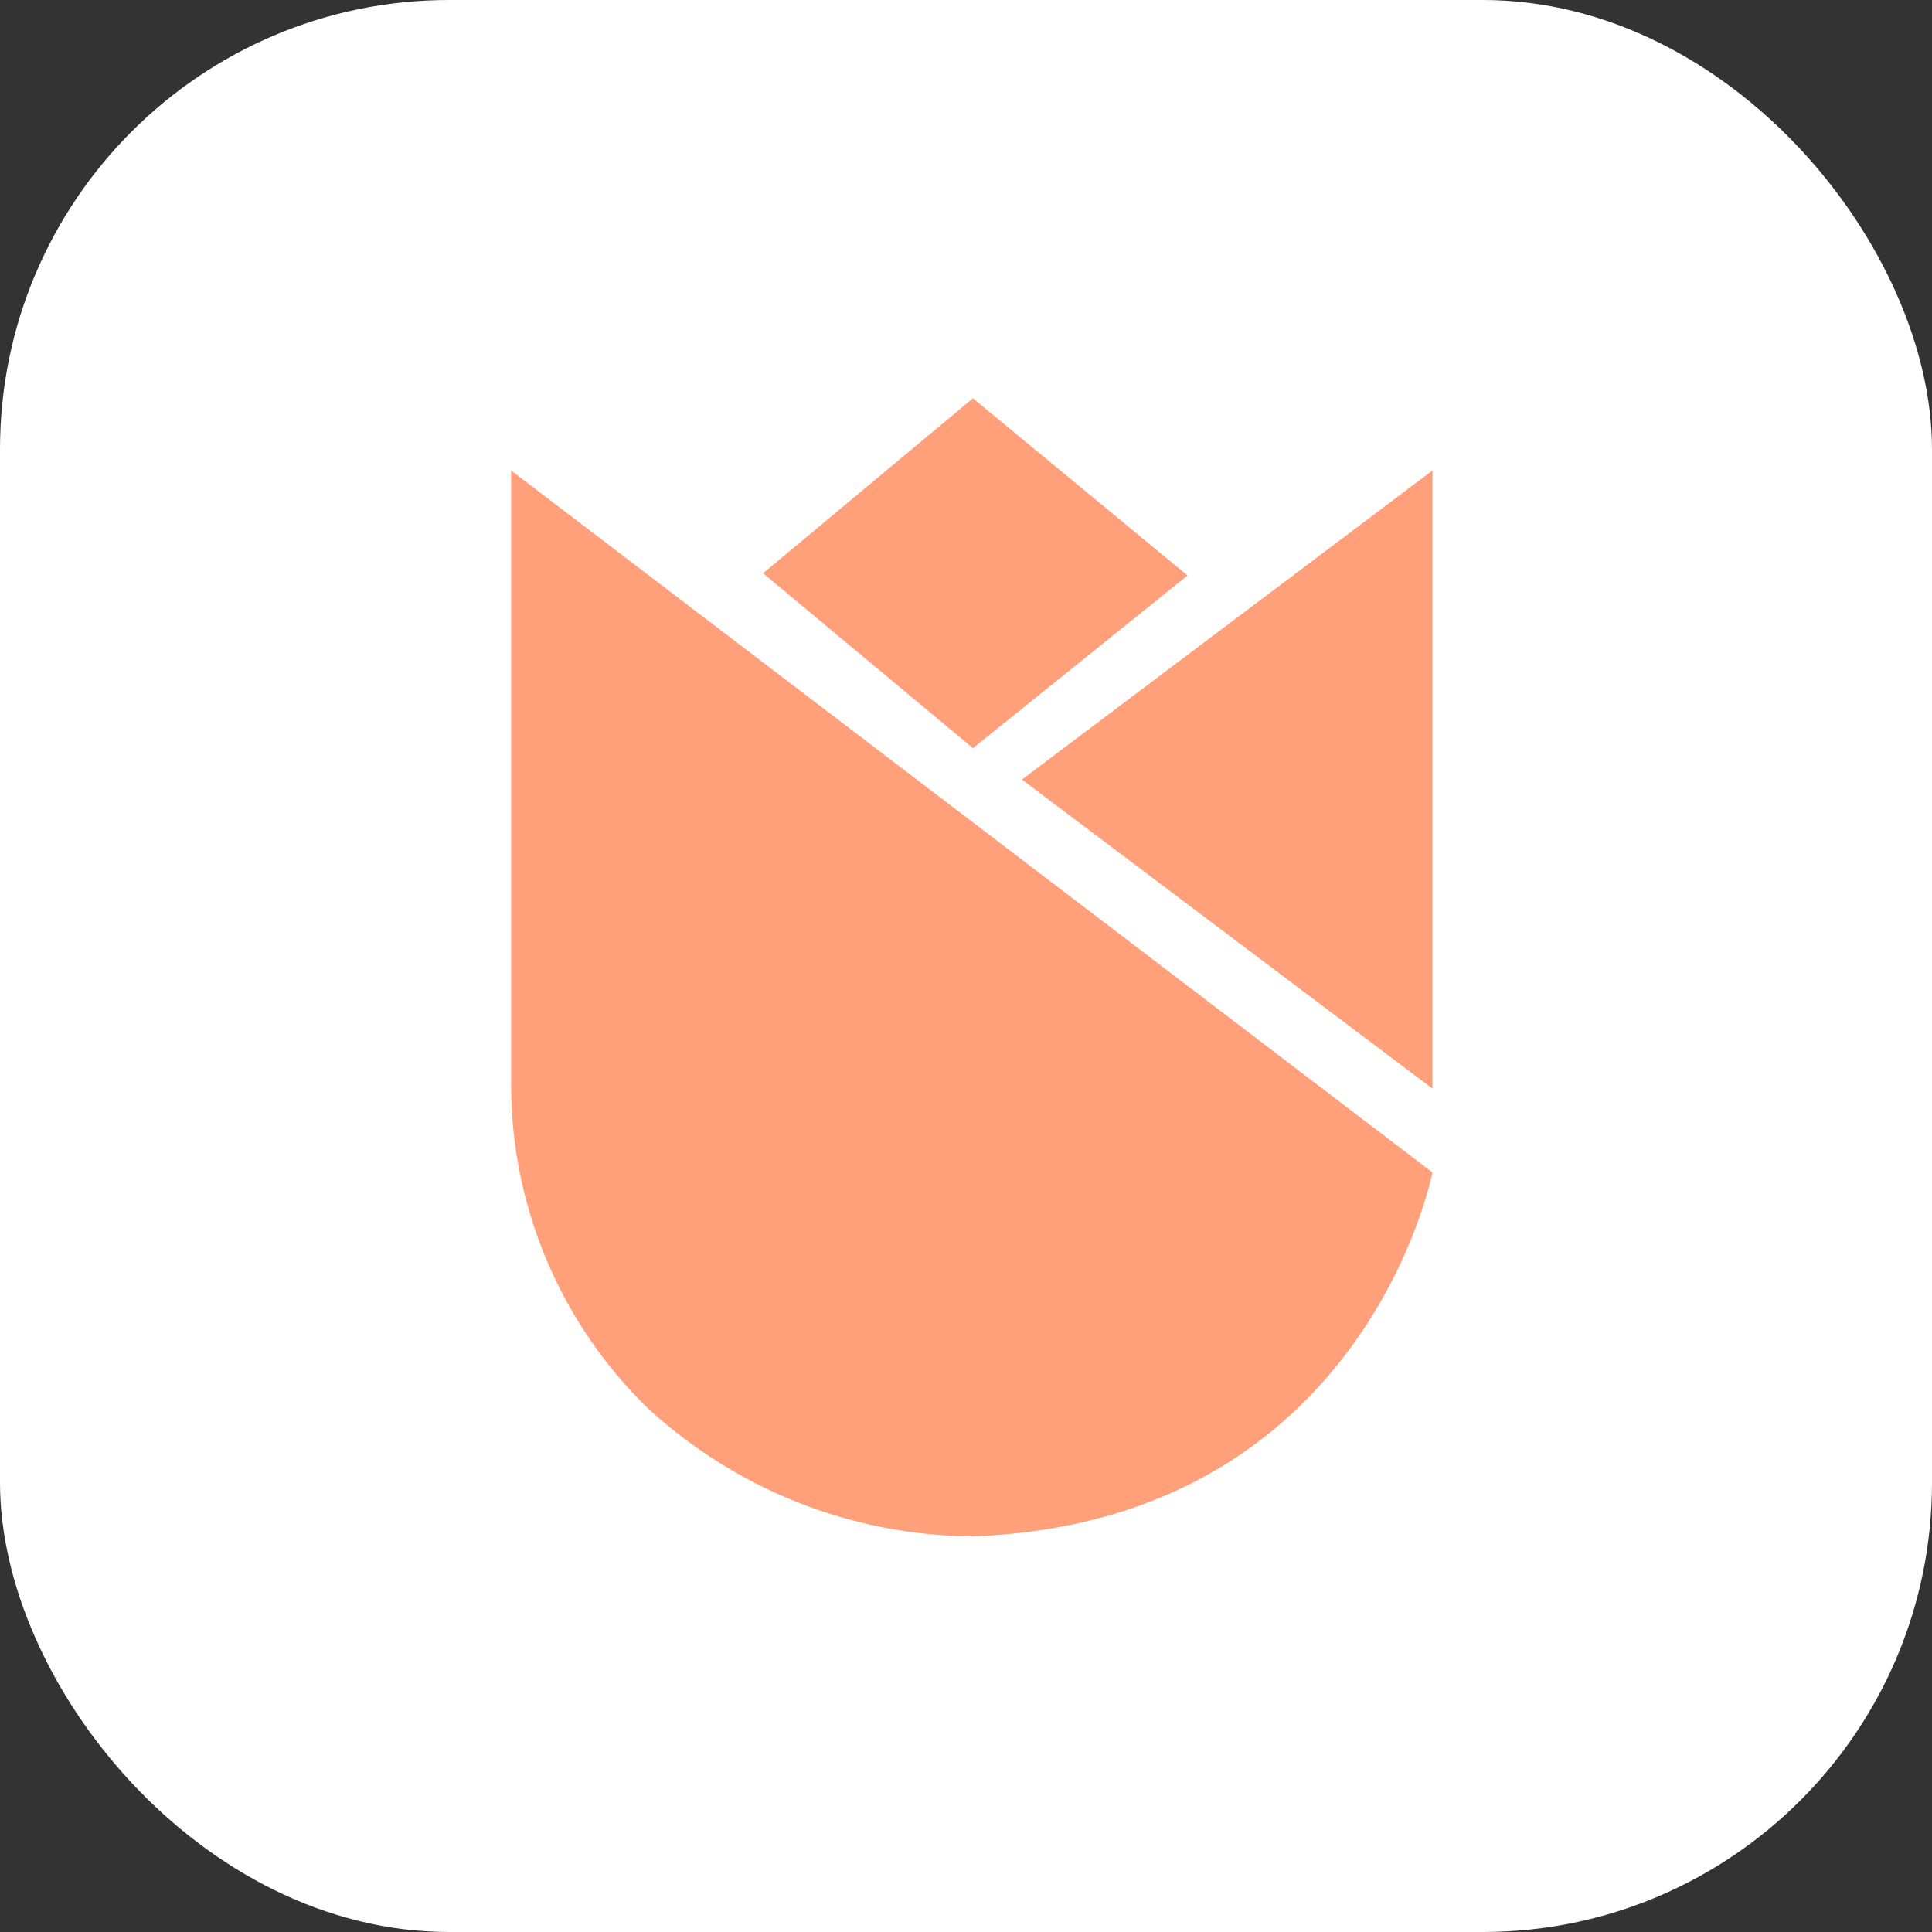 <svg xmlns="http://www.w3.org/2000/svg" width="86" height="86" viewBox="0 0 86 86"><rect x="0" y="0" width="86" height="86" fill="#333333" stroke="none"/><defs><style>.a{fill:#fff;}.b{fill:#ffa07a;}</style></defs><g transform="translate(-16.792 -68.792)"><g transform="translate(17 69)"><rect class="a" width="86" height="86" rx="20" transform="translate(-0.208 -0.208)"/><g transform="translate(22.543 17.517)"><path class="b" d="M78.333,150.859l18.274,13.757V137.1Z" transform="translate(-55.594 -133.883)"/><path class="b" d="M66.772,136.486,57.22,128.6l-9.344,7.787,9.344,7.787Z" transform="translate(-36.662 -128.595)"/><path class="b" d="M18.241,164.193a20.117,20.117,0,0,0,6.034,14.6,21.588,21.588,0,0,0,14.472,5.753c17.5-.623,20.506-16.2,20.506-16.2L18.241,137.1Z" transform="translate(-18.241 -133.882)"/></g></g></g></svg>